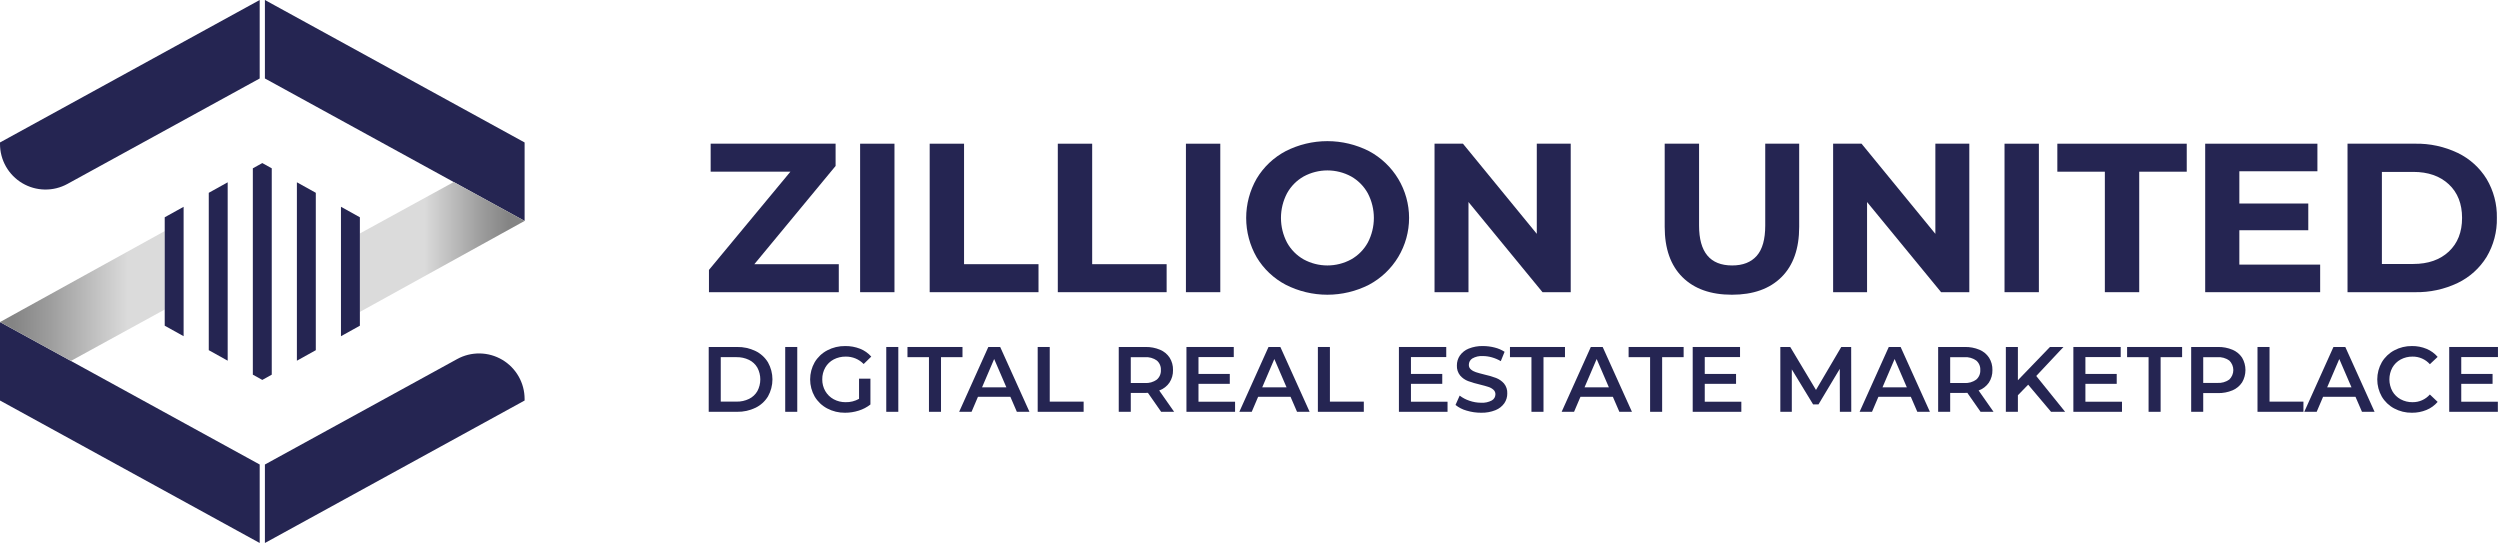<svg width="221" height="48" viewBox="0 0 221 48" fill="none" xmlns="http://www.w3.org/2000/svg">
<path d="M46.375 12.594V19.529L23.418 6.937V0L46.375 12.594Z" fill="#252552"/>
<path d="M22.957 0V6.937L5.96 16.26C5.347 16.596 4.657 16.767 3.959 16.755C3.26 16.744 2.576 16.55 1.974 16.194C1.373 15.838 0.875 15.332 0.528 14.725C0.182 14.117 8.66699e-05 13.43 0 12.731L0 12.594L22.957 0Z" fill="#252552"/>
<path d="M46.375 19.529L31.821 27.569L31.813 27.573V20.638L40.109 16.093L46.375 19.529Z" fill="url(#paint0_linear_7_3)"/>
<path d="M0 35.405V28.47L22.957 41.063V48L0 35.405Z" fill="#252552"/>
<path d="M23.418 48V41.063L40.415 31.74C41.027 31.404 41.717 31.233 42.416 31.245C43.115 31.256 43.799 31.45 44.4 31.805C45.002 32.162 45.5 32.668 45.846 33.275C46.193 33.883 46.375 34.569 46.375 35.268V35.406L23.418 48Z" fill="#252552"/>
<path d="M0 28.47L14.554 20.431L14.561 20.427V27.362L6.266 31.907L0 28.47Z" fill="url(#paint1_linear_7_3)"/>
<path d="M16.231 18.281V29.72L14.561 28.792V19.208L16.231 18.281Z" fill="#252552"/>
<path d="M31.813 19.208V28.792L30.141 29.721V18.279L31.813 19.208Z" fill="#252552"/>
<path d="M27.917 17.043V30.957L26.245 31.886V16.114L27.917 17.043Z" fill="#252552"/>
<path d="M24.023 14.88V33.12L23.187 33.585L22.351 33.12V14.88L23.187 14.415L24.023 14.88Z" fill="#252552"/>
<path d="M20.127 16.116V31.885L18.455 30.955V17.045L20.127 16.116Z" fill="#252552"/>
<path d="M74.149 23.353V25.828H62.672V23.86L69.873 15.177H62.822V12.702H73.867V14.671L66.685 23.353H74.149Z" fill="#252552"/>
<path d="M76.034 12.703H79.071V25.829H76.034V12.703Z" fill="#252552"/>
<path d="M82.184 12.703H85.222V23.354H91.804V25.829H82.184V12.703Z" fill="#252552"/>
<path d="M93.51 12.703H96.548V23.354H103.13V25.829H93.51V12.703Z" fill="#252552"/>
<path d="M104.836 12.703H107.874V25.829H104.836V12.703Z" fill="#252552"/>
<path d="M113.659 25.172C112.596 24.614 111.707 23.774 111.09 22.744C110.482 21.686 110.162 20.486 110.162 19.265C110.162 18.045 110.482 16.845 111.09 15.787C111.707 14.757 112.596 13.917 113.659 13.358C114.799 12.779 116.06 12.477 117.339 12.477C118.618 12.477 119.879 12.779 121.019 13.358C122.089 13.93 122.985 14.781 123.609 15.821C124.233 16.862 124.563 18.052 124.563 19.265C124.563 20.479 124.233 21.669 123.609 22.71C122.985 23.75 122.089 24.601 121.019 25.172C119.879 25.752 118.618 26.054 117.339 26.054C116.06 26.054 114.799 25.752 113.659 25.172ZM119.444 22.931C120.063 22.581 120.573 22.065 120.916 21.441C121.267 20.769 121.45 20.023 121.45 19.265C121.45 18.508 121.267 17.762 120.916 17.09C120.573 16.466 120.063 15.95 119.444 15.599C118.799 15.249 118.077 15.065 117.344 15.065C116.61 15.065 115.888 15.249 115.243 15.599C114.624 15.95 114.114 16.466 113.771 17.09C113.42 17.762 113.237 18.508 113.237 19.265C113.237 20.023 113.42 20.769 113.771 21.441C114.114 22.065 114.624 22.581 115.243 22.931C115.888 23.282 116.61 23.466 117.344 23.466C118.077 23.466 118.799 23.282 119.444 22.931Z" fill="#252552"/>
<path d="M138.852 12.703V25.829H136.358L129.814 17.859V25.829H126.813V12.703H129.326L135.852 20.672V12.703H138.852Z" fill="#252552"/>
<path d="M148.725 24.498C147.681 23.46 147.159 21.979 147.159 20.053V12.703H150.197V19.941C150.197 22.291 151.172 23.466 153.122 23.466C154.072 23.466 154.797 23.182 155.297 22.613C155.797 22.044 156.047 21.154 156.047 19.941V12.703H159.048V20.053C159.048 21.979 158.526 23.46 157.482 24.498C156.438 25.535 154.979 26.054 153.103 26.054C151.228 26.054 149.769 25.535 148.725 24.498Z" fill="#252552"/>
<path d="M174.087 12.703V25.829H171.593L165.048 17.859V25.829H162.048V12.703H164.561L171.086 20.672V12.703H174.087Z" fill="#252552"/>
<path d="M177.2 12.703H180.237V25.829H177.2V12.703Z" fill="#252552"/>
<path d="M186.069 15.178H181.869V12.703H193.308V15.178H189.107V25.829H186.069V15.178Z" fill="#252552"/>
<path d="M205.102 23.391V25.829H194.939V12.703H204.859V15.14H197.958V17.991H204.052V20.353H197.958V23.391H205.102Z" fill="#252552"/>
<path d="M207.521 12.702H213.485C214.79 12.676 216.084 12.955 217.263 13.518C218.315 14.024 219.2 14.821 219.813 15.815C220.434 16.857 220.749 18.053 220.723 19.265C220.749 20.478 220.434 21.674 219.813 22.716C219.2 23.71 218.315 24.507 217.263 25.013C216.084 25.576 214.79 25.855 213.485 25.829H207.521V12.702ZM213.334 23.335C214.647 23.335 215.694 22.969 216.476 22.238C217.256 21.506 217.647 20.516 217.647 19.265C217.647 18.015 217.257 17.025 216.476 16.293C215.694 15.562 214.647 15.196 213.334 15.196H210.559V23.335L213.334 23.335Z" fill="#252552"/>
<path d="M62.65 30.673H65.156C65.719 30.662 66.278 30.784 66.785 31.029C67.243 31.251 67.627 31.601 67.891 32.036C68.148 32.495 68.284 33.012 68.284 33.538C68.284 34.065 68.148 34.582 67.891 35.041C67.627 35.476 67.243 35.826 66.785 36.048C66.278 36.293 65.719 36.415 65.156 36.404H62.65V30.673ZM65.107 35.503C65.49 35.512 65.871 35.429 66.216 35.262C66.525 35.111 66.781 34.871 66.953 34.574C67.122 34.255 67.211 33.9 67.211 33.538C67.211 33.177 67.122 32.822 66.953 32.503C66.781 32.205 66.525 31.966 66.216 31.815C65.871 31.648 65.49 31.565 65.107 31.573H63.715V35.503H65.107Z" fill="#252552"/>
<path d="M69.413 30.673H70.478V36.404H69.413V30.673Z" fill="#252552"/>
<path d="M75.939 33.473H76.946V35.757C76.638 35.999 76.288 36.182 75.914 36.298C75.523 36.423 75.114 36.487 74.703 36.486C74.152 36.494 73.609 36.363 73.122 36.105C72.664 35.863 72.282 35.499 72.017 35.053C71.754 34.592 71.616 34.07 71.616 33.539C71.616 33.008 71.754 32.485 72.017 32.024C72.283 31.578 72.667 31.214 73.126 30.972C73.617 30.713 74.165 30.582 74.719 30.591C75.167 30.585 75.612 30.666 76.029 30.828C76.41 30.978 76.749 31.217 77.02 31.524L76.348 32.179C76.144 31.968 75.898 31.801 75.626 31.688C75.354 31.576 75.062 31.52 74.768 31.524C74.394 31.517 74.023 31.605 73.691 31.778C73.383 31.942 73.128 32.188 72.954 32.491C72.774 32.81 72.682 33.172 72.688 33.539C72.683 33.9 72.775 34.256 72.954 34.57C73.129 34.873 73.384 35.123 73.691 35.291C74.019 35.469 74.387 35.559 74.76 35.553C75.172 35.562 75.579 35.46 75.939 35.258V33.473Z" fill="#252552"/>
<path d="M78.346 30.673H79.41V36.404H78.346V30.673Z" fill="#252552"/>
<path d="M82.12 31.573H80.221V30.673H85.084V31.573H83.185V36.404H82.12L82.12 31.573Z" fill="#252552"/>
<path d="M89.317 35.078H86.451L85.886 36.404H84.789L87.368 30.673H88.417L91.004 36.404H89.89L89.317 35.078ZM88.965 34.243L87.884 31.737L86.812 34.243H88.965Z" fill="#252552"/>
<path d="M91.732 30.673H92.797V35.504H95.793V36.404H91.732V30.673Z" fill="#252552"/>
<path d="M102.646 36.404L101.476 34.726C101.402 34.732 101.329 34.735 101.255 34.734H99.961V36.404H98.897V30.673H101.255C101.7 30.663 102.142 30.747 102.552 30.919C102.899 31.064 103.194 31.309 103.4 31.623C103.602 31.949 103.705 32.328 103.694 32.712C103.705 33.106 103.595 33.495 103.379 33.825C103.157 34.145 102.841 34.389 102.475 34.521L103.793 36.404H102.646ZM102.262 31.868C101.954 31.651 101.581 31.547 101.205 31.574H99.961V33.858H101.205C101.582 33.884 101.955 33.779 102.262 33.559C102.383 33.455 102.478 33.324 102.541 33.177C102.603 33.031 102.631 32.871 102.622 32.712C102.631 32.553 102.604 32.394 102.541 32.248C102.479 32.101 102.383 31.971 102.262 31.868H102.262Z" fill="#252552"/>
<path d="M109.18 35.512V36.404H104.882V30.673H109.065V31.565H105.946V33.056H108.713V33.931H105.946V35.512H109.18Z" fill="#252552"/>
<path d="M114.084 35.078H111.219L110.654 36.404H109.557L112.136 30.673H113.184L115.771 36.404H114.658L114.084 35.078ZM113.732 34.243L112.652 31.737L111.579 34.243H113.732Z" fill="#252552"/>
<path d="M116.5 30.673H117.564V35.504H120.561V36.404H116.5V30.673Z" fill="#252552"/>
<path d="M127.962 35.512V36.404H123.664V30.673H127.848V31.565H124.728V33.056H127.496V33.931H124.728V35.512H127.962Z" fill="#252552"/>
<path d="M129.645 36.298C129.288 36.201 128.955 36.031 128.667 35.798L129.035 34.971C129.295 35.171 129.587 35.324 129.899 35.426C130.229 35.541 130.576 35.601 130.926 35.602C131.257 35.624 131.588 35.553 131.88 35.397C131.976 35.343 132.056 35.265 132.111 35.17C132.166 35.075 132.195 34.967 132.195 34.857C132.197 34.781 132.183 34.705 132.152 34.635C132.122 34.565 132.077 34.502 132.019 34.452C131.89 34.338 131.738 34.253 131.573 34.202C131.393 34.142 131.147 34.074 130.836 33.997C130.477 33.916 130.122 33.812 129.776 33.686C129.507 33.584 129.268 33.416 129.08 33.199C128.875 32.946 128.772 32.627 128.789 32.302C128.787 31.995 128.876 31.694 129.047 31.439C129.241 31.162 129.512 30.947 129.825 30.82C130.229 30.657 130.663 30.579 131.098 30.591C131.446 30.591 131.793 30.635 132.13 30.722C132.441 30.798 132.737 30.925 133.006 31.099L132.67 31.926C132.424 31.78 132.16 31.668 131.884 31.59C131.626 31.516 131.359 31.477 131.09 31.475C130.764 31.452 130.437 31.526 130.153 31.688C130.057 31.748 129.979 31.832 129.925 31.931C129.872 32.029 129.844 32.141 129.846 32.253C129.843 32.329 129.858 32.404 129.888 32.474C129.919 32.543 129.964 32.605 130.022 32.654C130.152 32.766 130.304 32.849 130.468 32.9C130.648 32.96 130.894 33.028 131.205 33.105C131.561 33.182 131.911 33.285 132.253 33.412C132.522 33.516 132.762 33.683 132.953 33.899C133.157 34.147 133.26 34.462 133.243 34.783C133.247 35.089 133.157 35.389 132.985 35.643C132.79 35.919 132.518 36.132 132.204 36.257C131.798 36.42 131.363 36.498 130.926 36.486C130.492 36.487 130.06 36.424 129.645 36.298Z" fill="#252552"/>
<path d="M135.38 31.573H133.481V30.673H138.344V31.573H136.445V36.404H135.38V31.573Z" fill="#252552"/>
<path d="M142.577 35.078H139.712L139.147 36.404H138.05L140.629 30.673H141.677L144.264 36.404H143.151L142.577 35.078ZM142.226 34.243L141.145 31.737L140.072 34.243H142.226Z" fill="#252552"/>
<path d="M145.869 31.573H143.969V30.673H148.833V31.573H146.933V36.404H145.869V31.573Z" fill="#252552"/>
<path d="M153.934 35.512V36.404H149.635V30.673H153.819V31.565H150.7V33.056H153.467V33.931H150.7V35.512H153.934Z" fill="#252552"/>
<path d="M162.645 36.404L162.637 32.605L160.754 35.749H160.279L158.396 32.654V36.404H157.381V30.673H158.257L160.533 34.472L162.768 30.673H163.644L163.652 36.404H162.645Z" fill="#252552"/>
<path d="M168.917 35.078H166.051L165.486 36.404H164.389L166.968 30.673H168.016L170.603 36.404H169.49L168.917 35.078ZM168.565 34.243L167.484 31.737L166.411 34.243H168.565Z" fill="#252552"/>
<path d="M175.082 36.404L173.911 34.726C173.838 34.732 173.764 34.735 173.69 34.734H172.396V36.404H171.332V30.673H173.69C174.135 30.663 174.577 30.747 174.988 30.919C175.334 31.064 175.629 31.309 175.835 31.623C176.038 31.949 176.14 32.328 176.13 32.712C176.14 33.106 176.03 33.495 175.815 33.825C175.593 34.145 175.277 34.389 174.91 34.521L176.228 36.404H175.082ZM174.697 31.868C174.389 31.651 174.016 31.547 173.641 31.574H172.396V33.858H173.641C174.017 33.884 174.391 33.779 174.697 33.559C174.818 33.455 174.914 33.324 174.976 33.177C175.039 33.031 175.067 32.871 175.057 32.712C175.067 32.553 175.039 32.394 174.977 32.248C174.914 32.101 174.818 31.971 174.697 31.868Z" fill="#252552"/>
<path d="M179.29 34.005L178.382 34.939V36.404H177.317V30.673H178.382V33.612L181.215 30.673H182.41L180.003 33.236L182.557 36.404H181.313L179.29 34.005Z" fill="#252552"/>
<path d="M187.584 35.512V36.404H183.286V30.673H187.47V31.565H184.35V33.056H187.118V33.931H184.35V35.512H187.584Z" fill="#252552"/>
<path d="M189.934 31.573H188.035V30.673H192.898V31.573H190.999V36.404H189.934V31.573Z" fill="#252552"/>
<path d="M197.356 30.919C197.702 31.064 197.997 31.309 198.204 31.623C198.397 31.952 198.498 32.328 198.498 32.71C198.498 33.092 198.397 33.467 198.204 33.797C197.998 34.112 197.703 34.359 197.356 34.505C196.946 34.677 196.504 34.76 196.059 34.75H194.765V36.404H193.7V30.673H196.059C196.504 30.663 196.946 30.747 197.356 30.919ZM197.066 33.555C197.179 33.446 197.27 33.315 197.332 33.17C197.394 33.025 197.426 32.869 197.426 32.712C197.426 32.554 197.394 32.398 197.332 32.253C197.27 32.108 197.179 31.977 197.066 31.868C196.758 31.651 196.385 31.547 196.009 31.574H194.765V33.85H196.009C196.385 33.876 196.758 33.772 197.066 33.555V33.555Z" fill="#252552"/>
<path d="M199.563 30.673H200.627V35.504H203.624V36.404H199.563L199.563 30.673Z" fill="#252552"/>
<path d="M208.225 35.078H205.36L204.795 36.404H203.698L206.277 30.673H207.325L209.912 36.404H208.799L208.225 35.078ZM207.873 34.243L206.793 31.737L205.72 34.243H207.873Z" fill="#252552"/>
<path d="M211.644 36.105C211.188 35.862 210.809 35.498 210.547 35.053C210.286 34.591 210.149 34.069 210.15 33.538C210.15 33.007 210.289 32.485 210.551 32.024C210.815 31.579 211.196 31.215 211.652 30.972C212.134 30.714 212.673 30.583 213.22 30.591C213.661 30.585 214.098 30.669 214.505 30.837C214.884 30.994 215.221 31.238 215.488 31.549L214.8 32.196C214.608 31.98 214.372 31.809 214.108 31.693C213.844 31.577 213.558 31.52 213.269 31.524C212.901 31.518 212.537 31.607 212.213 31.782C211.908 31.948 211.655 32.197 211.484 32.499C211.312 32.818 211.222 33.176 211.222 33.539C211.222 33.901 211.312 34.259 211.484 34.578C211.655 34.881 211.908 35.129 212.213 35.295C212.537 35.47 212.901 35.559 213.269 35.553C213.558 35.557 213.845 35.499 214.109 35.381C214.374 35.264 214.61 35.091 214.8 34.873L215.488 35.528C215.22 35.84 214.882 36.084 214.501 36.24C214.092 36.408 213.654 36.491 213.212 36.486C212.665 36.494 212.126 36.363 211.644 36.105Z" fill="#252552"/>
<path d="M220.81 35.512V36.404H216.511V30.673H220.819V31.565H217.575V33.056H220.343V33.931H217.575V35.512H220.81Z" fill="#252552"/>
<defs>
<linearGradient id="paint0_linear_7_3" x1="34.903" y1="21.833" x2="49.465" y2="21.833" gradientUnits="userSpaceOnUse">
<stop offset="0.182" stop-color="#DBDBDB"/>
<stop offset="0.19" stop-color="#D9D9D9"/>
<stop offset="0.531" stop-color="#9C9C9C"/>
<stop offset="0.693" stop-color="#848484"/>
</linearGradient>
<linearGradient id="paint1_linear_7_3" x1="15.653" y1="26.167" x2="1.092" y2="26.167" gradientUnits="userSpaceOnUse">
<stop offset="0.301" stop-color="#DBDBDB"/>
<stop offset="0.313" stop-color="#D9D9D9"/>
<stop offset="0.779" stop-color="#9C9C9C"/>
<stop offset="1" stop-color="#848484"/>
</linearGradient>
</defs>
</svg>
